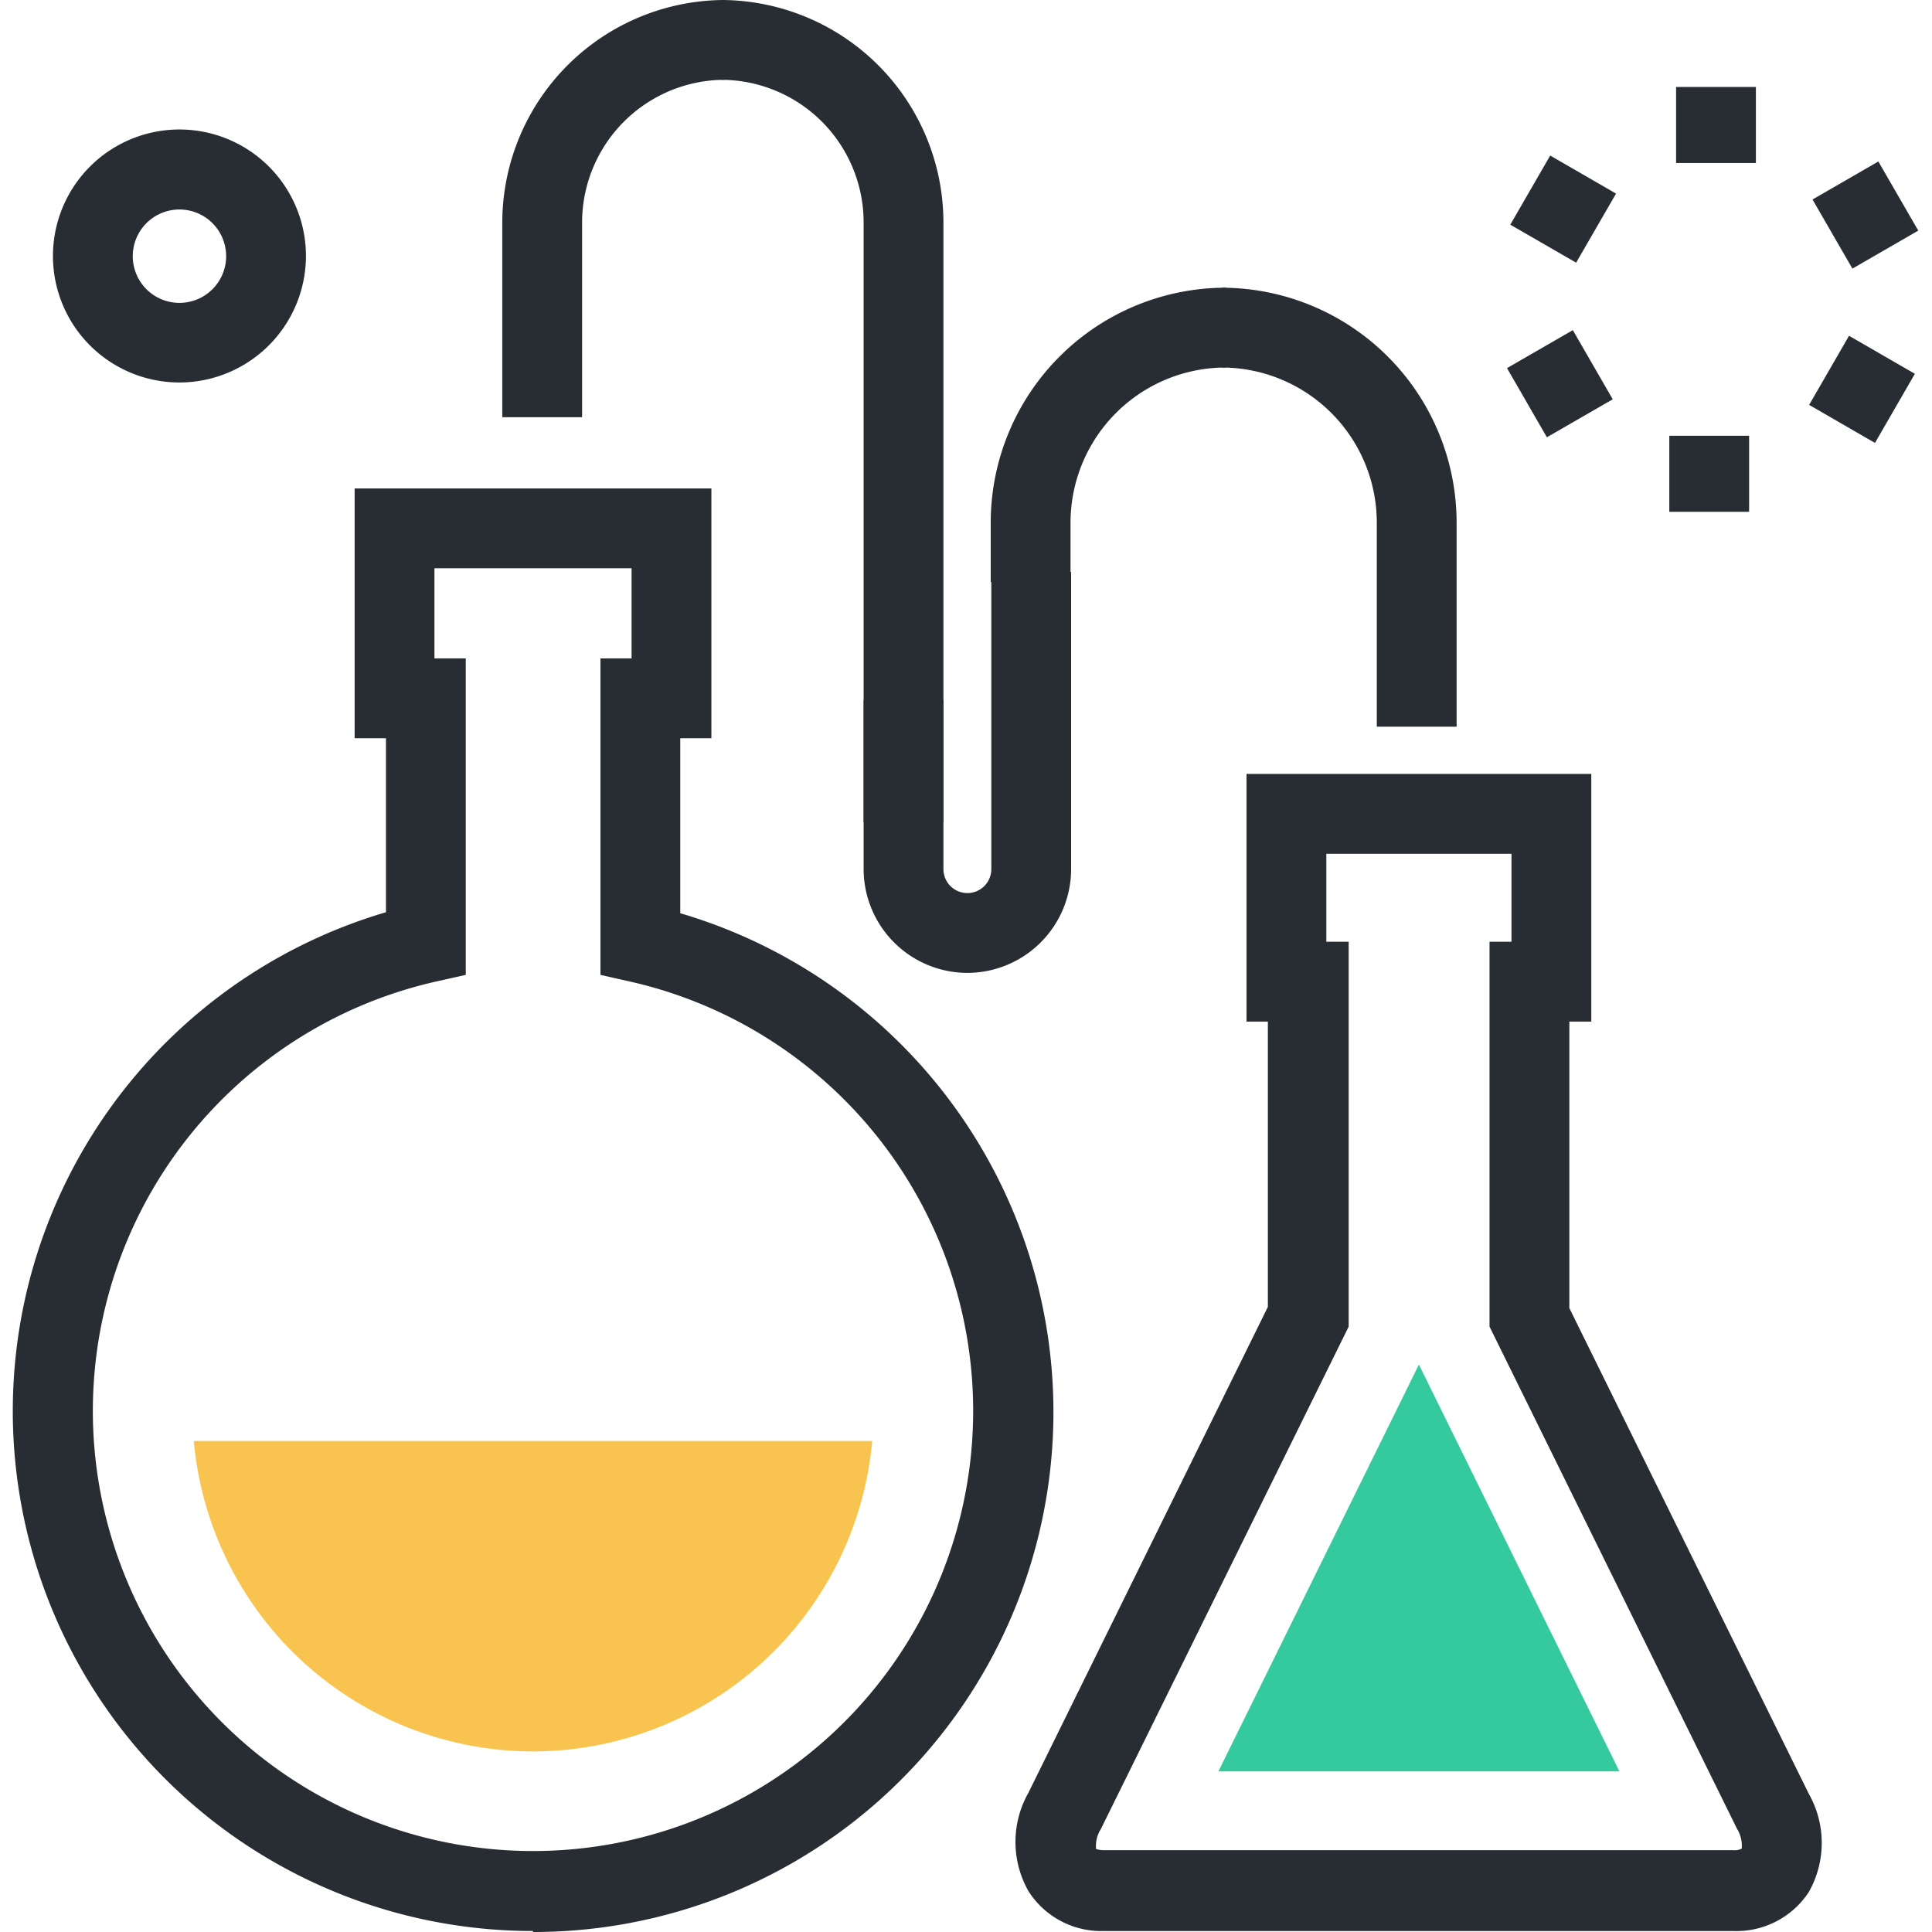 <?xml version="1.0" standalone="no"?><!DOCTYPE svg PUBLIC "-//W3C//DTD SVG 1.1//EN" "http://www.w3.org/Graphics/SVG/1.1/DTD/svg11.dtd"><svg t="1716805214544" class="icon" viewBox="0 0 1024 1024" version="1.1" xmlns="http://www.w3.org/2000/svg" p-id="4428" xmlns:xlink="http://www.w3.org/1999/xlink" width="200" height="200"><path d="M567.404 308.48h-42.301v-31.726a124.576 124.576 0 0 1 124.682-124.259v42.301A82.275 82.275 0 0 0 567.404 276.965zM500.039 435.805h-42.301V117.914A75.613 75.613 0 0 0 382.125 42.301V0a118.02 118.02 0 0 1 117.914 117.914z" fill="#282D33" p-id="4429"></path><path d="M512.73 515.648a55.097 55.097 0 0 1-54.991-54.991v-89.572h42.301v89.572a12.69 12.69 0 0 0 25.381 0V303.192h42.301v157.465a55.097 55.097 0 0 1-54.991 54.991zM308.522 221.128h-42.301v-103.214A118.125 118.125 0 0 1 384.24 0v42.301a75.719 75.719 0 0 0-75.719 75.613zM772.034 385.15h-42.301V276.965a82.275 82.275 0 0 0-82.17-82.17v-42.301a124.576 124.576 0 0 1 124.471 124.471z" fill="#282D33" p-id="4430"></path><path d="M282.507 928.294a180.625 180.625 0 0 1-179.779-164.551h359.558a180.731 180.731 0 0 1-179.779 164.551z" fill="#F8C44F" p-id="4431"></path><path d="M918.713 1023.471H585.276a45.685 45.685 0 0 1-40.186-21.15 52.876 52.876 0 0 1 0-52.136l126.903-257.507V541.452h-11.316V410.213H843.417V541.452H831.784v151.86L958.687 950.714a52.876 52.876 0 0 1 0 52.136 45.791 45.791 0 0 1-39.974 20.622zM702.978 499.151h11.844v203.996L583.478 969.432a16.815 16.815 0 0 0-2.538 10.575 13.431 13.431 0 0 0 4.336 0.635h333.437a8.143 8.143 0 0 0 4.442-0.846 17.238 17.238 0 0 0-2.538-10.575L789.483 703.147V499.151h11.633v-46.637h-98.138z" fill="#282D33" p-id="4432"></path><path d="M645.766 938.869l106.281-215.629 106.281 215.629h-212.562z" fill="#34CA9D" p-id="4433"></path><path d="M282.507 1023.471a275.591 275.591 0 0 1-77.939-539.971V391.284h-16.603V258.882H377.049V391.284h-16.497v92.745a275.591 275.591 0 0 1-78.045 539.971zM230.265 348.983h16.603v167.723l-16.497 3.701a233.29 233.29 0 1 0 104.272 0l-16.392-3.701V348.983H334.748v-47.8h-104.483zM95.219 202.727a67.047 67.047 0 1 1 66.941-67.047 67.153 67.153 0 0 1-66.941 67.047z m0-91.687a24.746 24.746 0 1 0 24.64 24.64 24.746 24.746 0 0 0-24.64-24.64zM888.362 46.108h42.301v40.292h-42.301zM800.492 119.077l21.15-36.633 34.898 20.156-21.15 36.622zM798.747 195.113l34.898-20.125 21.14 36.643-34.909 20.135zM884.766 230.963h42.301v40.292h-42.301zM958.878 214.603l21.15-36.633 34.898 20.156-21.15 36.633zM960.675 105.742l34.898-20.146 21.15 36.633-34.898 20.146z" fill="#282D33" p-id="4434"></path></svg>